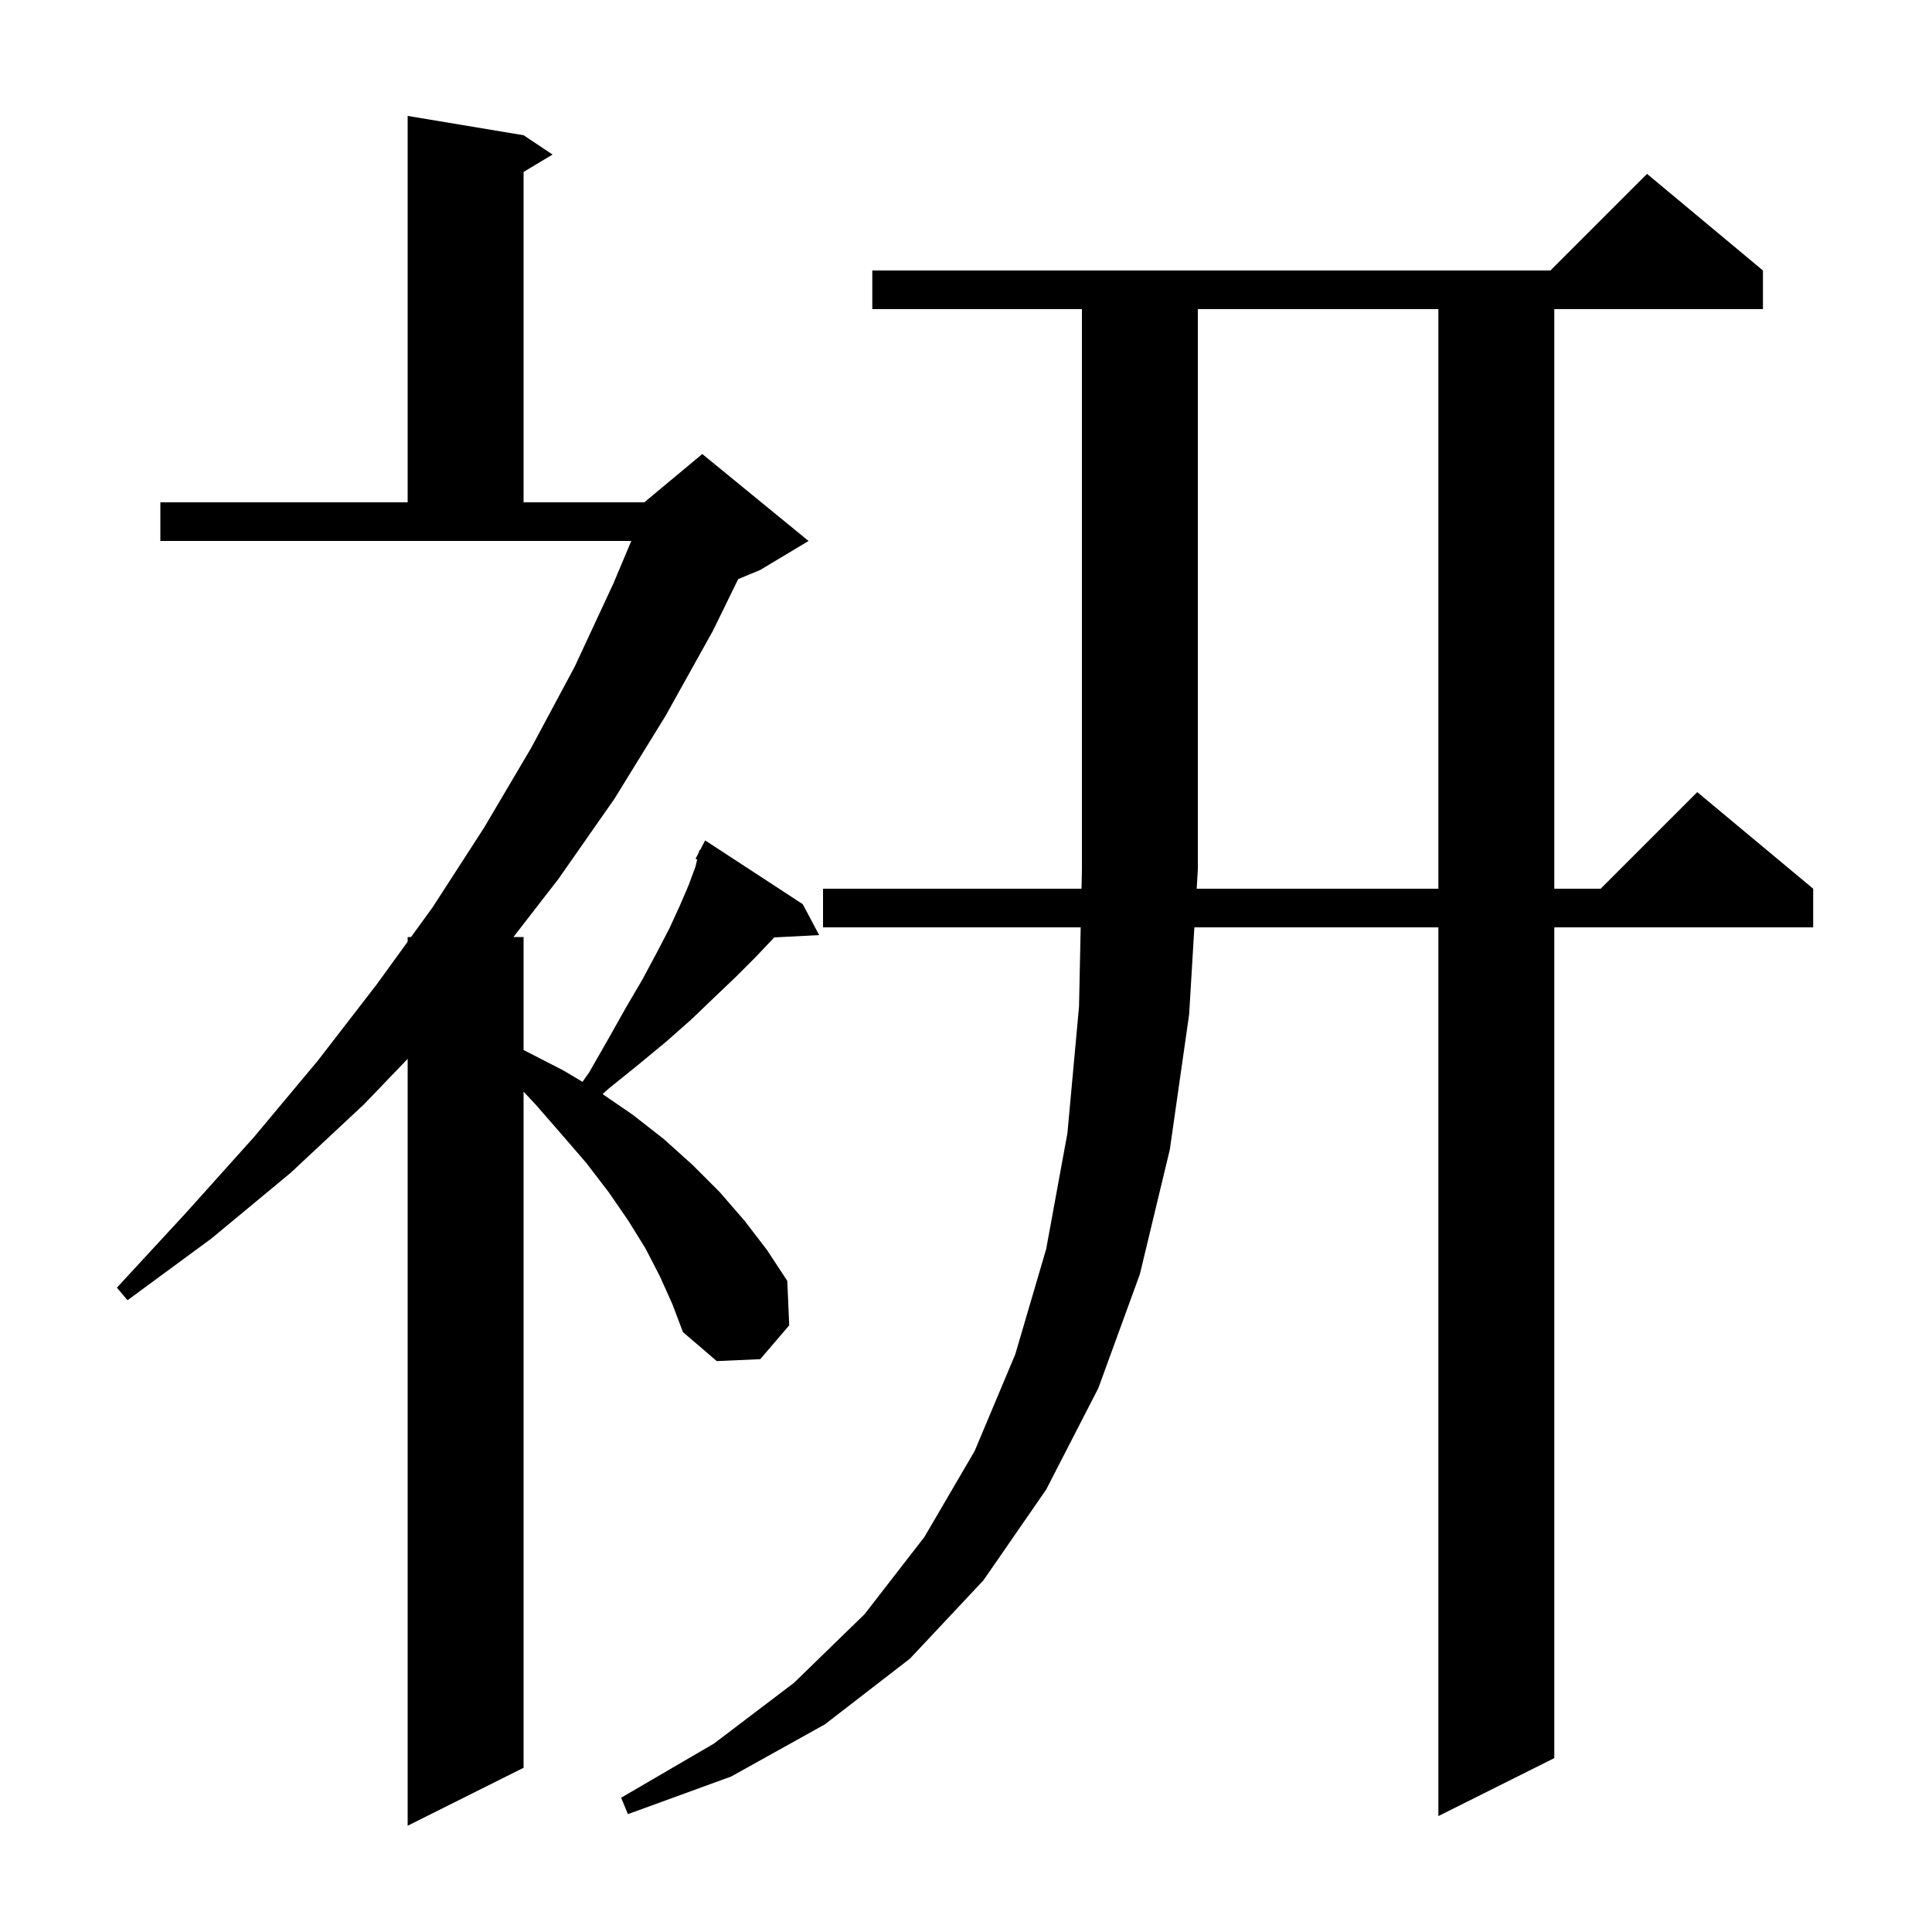 <svg xmlns="http://www.w3.org/2000/svg" xmlns:xlink="http://www.w3.org/1999/xlink" version="1.1" baseProfile="full" viewBox="0 0 200 200" width="200" height="200">
<g fill="black">
<path d="M 68.3 132.1 L 66.8 129.2 L 65.0 126.3 L 63.0 123.4 L 60.7 120.4 L 58.2 117.5 L 55.5 114.4 L 54.2 113.01 L 54.2 183.0 L 42.2 189.0 L 42.2 109.612 L 37.7 114.3 L 30.1 121.4 L 21.9 128.2 L 13.2 134.6 L 12.1 133.3 L 19.3 125.5 L 26.3 117.7 L 32.9 109.8 L 39.0 101.9 L 42.2 97.486 L 42.2 97.0 L 42.552 97.0 L 44.8 93.9 L 50.1 85.7 L 55.0 77.4 L 59.5 69.0 L 63.5 60.4 L 65.35 56.0 L 16.6 56.0 L 16.6 52.0 L 42.2 52.0 L 42.2 12.0 L 54.2 14.0 L 57.2 16.0 L 54.2 17.8 L 54.2 52.0 L 66.7 52.0 L 72.7 47.0 L 83.7 56.0 L 78.7 59.0 L 76.414 59.952 L 73.8 65.3 L 68.9 74.1 L 63.6 82.7 L 57.8 91.0 L 53.15 97.0 L 54.2 97.0 L 54.2 108.698 L 54.4 108.8 L 58.3 110.8 L 60.301 111.99 L 61.0 111.0 L 63.0 107.5 L 64.8 104.3 L 66.5 101.4 L 68.0 98.6 L 69.3 96.1 L 70.4 93.7 L 71.3 91.6 L 72.0 89.7 L 72.171 88.972 L 72.0 88.9 L 72.34 88.253 L 72.4 88.0 L 72.458 88.03 L 73.0 87.0 L 83.1 93.6 L 84.8 96.8 L 80.141 97.041 L 80.0 97.2 L 78.2 99.1 L 76.2 101.1 L 74.0 103.2 L 71.6 105.5 L 69.0 107.8 L 66.1 110.2 L 63.0 112.7 L 62.38 113.26 L 65.5 115.4 L 68.7 117.9 L 71.7 120.6 L 74.5 123.4 L 77.1 126.4 L 79.4 129.4 L 81.5 132.6 L 81.7 137.2 L 78.7 140.7 L 74.2 140.9 L 70.7 137.9 L 69.6 135.0 Z M 148.9 92.0 L 148.9 32.0 L 124.0 32.0 L 124.0 90.0 L 123.88 92.0 Z M 90.3 32.0 L 90.3 28.0 L 160.5 28.0 L 170.5 18.0 L 182.5 28.0 L 182.5 32.0 L 160.9 32.0 L 160.9 92.0 L 165.7 92.0 L 175.7 82.0 L 187.7 92.0 L 187.7 96.0 L 160.9 96.0 L 160.9 182.0 L 148.9 188.0 L 148.9 96.0 L 123.64 96.0 L 123.1 105.0 L 121.1 119.0 L 118.0 131.9 L 113.7 143.7 L 108.3 154.2 L 101.8 163.6 L 94.2 171.7 L 85.4 178.5 L 75.7 183.9 L 65.0 187.8 L 64.3 186.1 L 73.9 180.5 L 82.2 174.2 L 89.5 167.1 L 95.7 159.1 L 100.9 150.2 L 105.1 140.2 L 108.3 129.3 L 110.5 117.3 L 111.7 104.2 L 111.873 96.0 L 85.2 96.0 L 85.2 92.0 L 111.958 92.0 L 112.0 90.0 L 112.0 32.0 Z " />
</g>
</svg>
